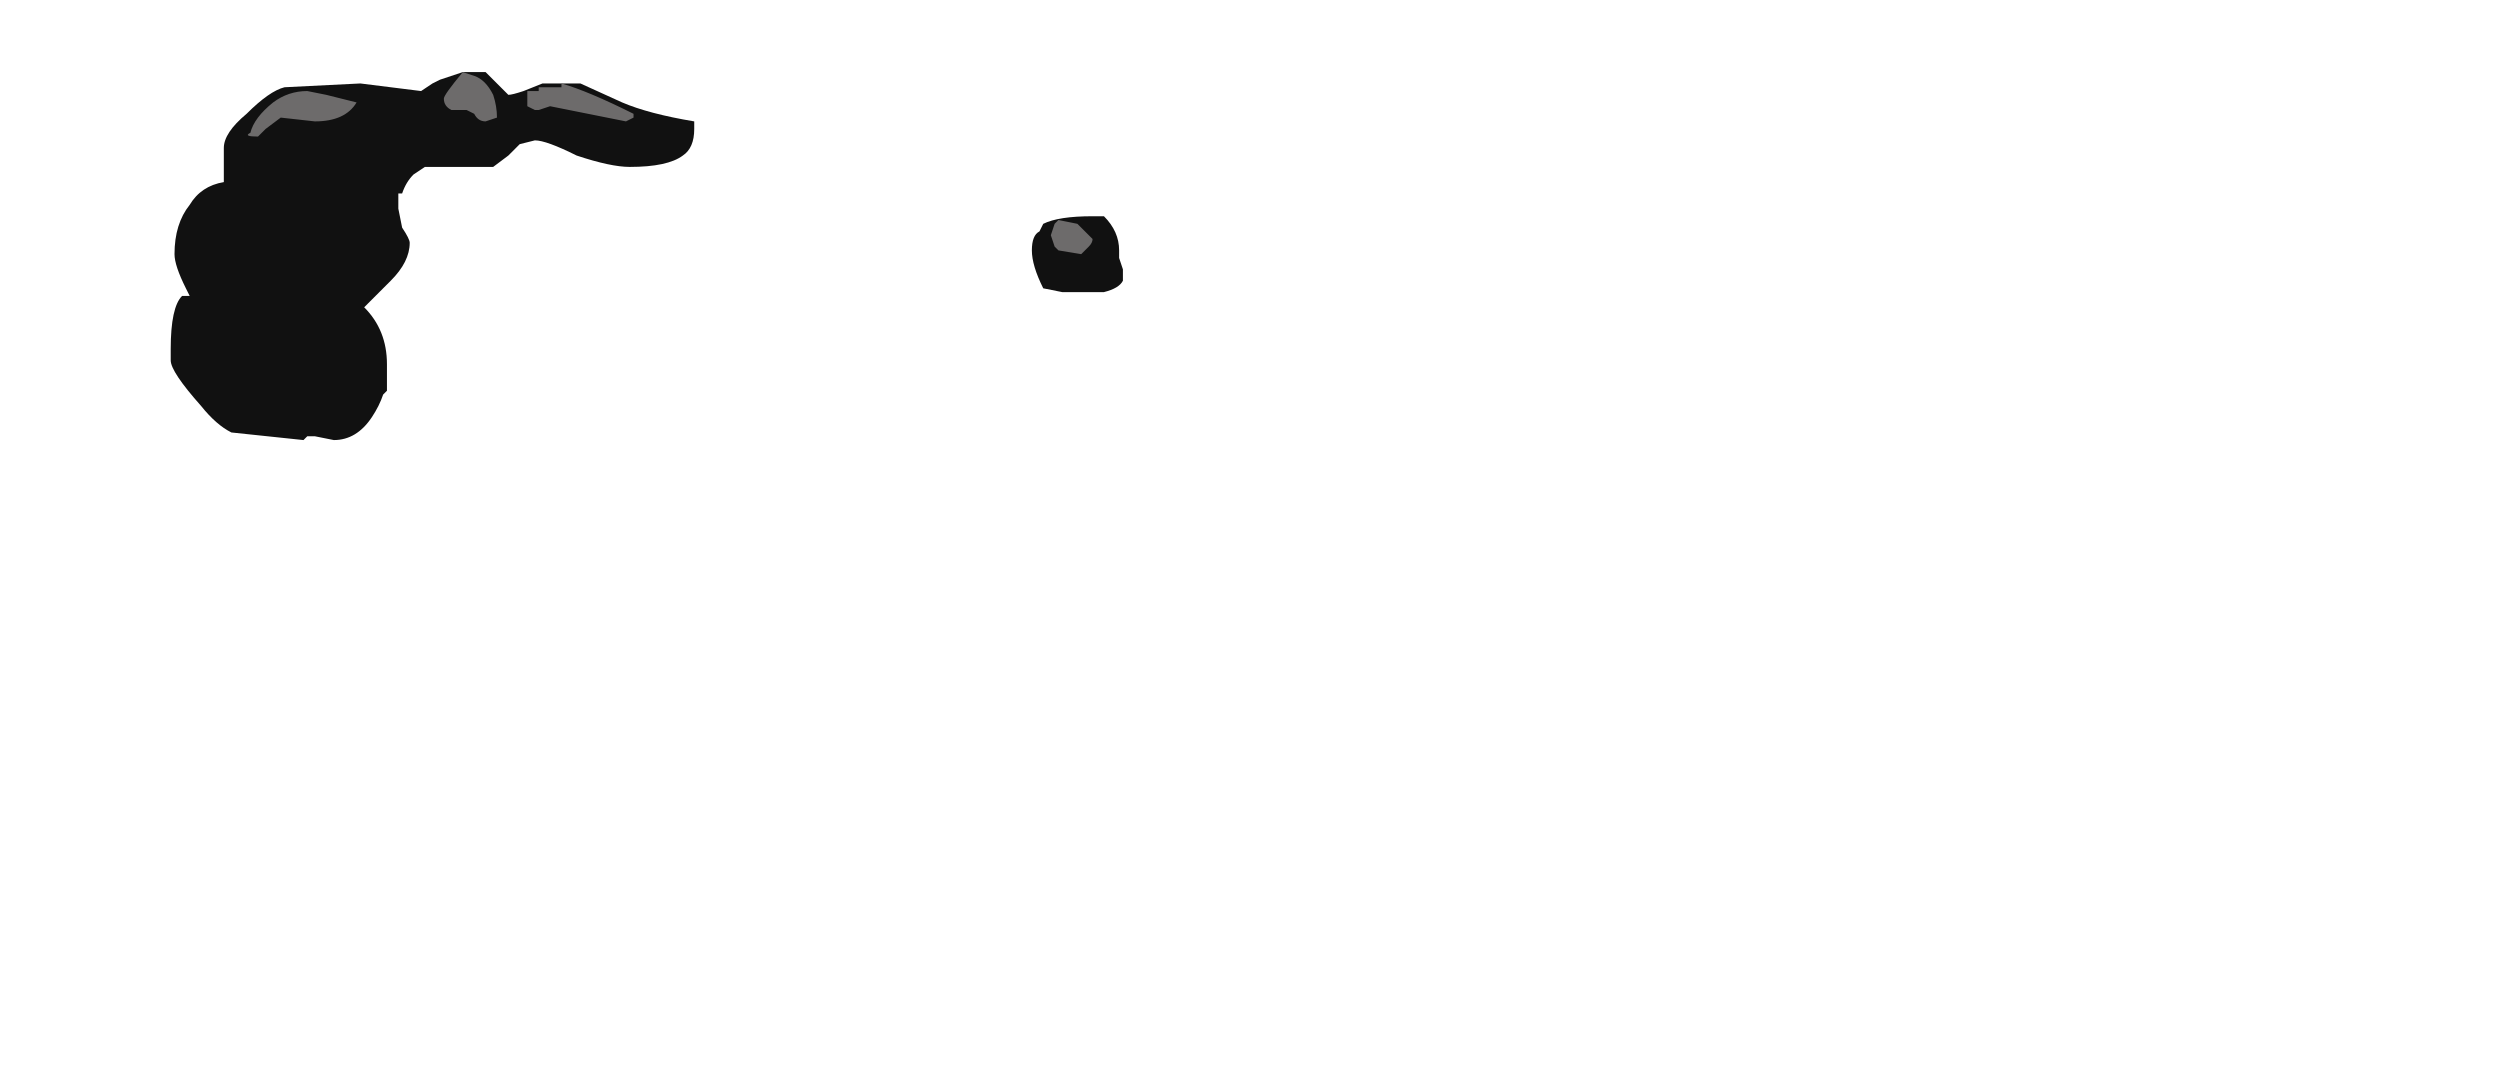 <?xml version="1.0" encoding="UTF-8" standalone="no"?>
<svg xmlns:ffdec="https://www.free-decompiler.com/flash" xmlns:xlink="http://www.w3.org/1999/xlink" ffdec:objectType="frame" height="99.05px" width="230.65px" xmlns="http://www.w3.org/2000/svg">
  <g transform="matrix(1.0, 0.0, 0.0, 1.0, 97.65, 52.5)">
    <use ffdec:characterId="617" height="4.85" transform="matrix(7.0, 0.0, 0.0, 7.0, -81.9, -45.85)" width="12.55" xlink:href="#shape0"/>
  </g>
  <defs>
    <g id="shape0" transform="matrix(1.0, 0.0, 0.0, 1.0, 11.7, 6.55)">
      <path d="M0.85 -3.8 Q0.8 -3.7 0.6 -3.65 L0.05 -3.65 -0.2 -3.7 Q-0.35 -4.0 -0.35 -4.2 -0.35 -4.4 -0.25 -4.45 L-0.2 -4.55 Q0.0 -4.65 0.45 -4.65 L0.6 -4.65 Q0.8 -4.45 0.8 -4.2 L0.8 -4.1 0.85 -3.95 0.85 -3.8 M-11.7 -2.9 Q-11.7 -3.45 -11.55 -3.6 L-11.45 -3.6 -11.5 -3.7 Q-11.65 -4.0 -11.65 -4.15 -11.65 -4.55 -11.45 -4.8 -11.3 -5.05 -11.0 -5.1 L-11.0 -5.55 Q-11.0 -5.75 -10.7 -6.0 -10.4 -6.3 -10.2 -6.35 L-9.2 -6.4 -8.4 -6.3 -8.25 -6.4 -8.15 -6.45 -7.85 -6.55 -7.55 -6.55 -7.25 -6.25 Q-7.2 -6.25 -7.05 -6.3 L-6.8 -6.4 -6.3 -6.4 -5.75 -6.15 Q-5.4 -6.0 -4.8 -5.9 -4.8 -6.0 -4.8 -5.8 -4.8 -5.55 -4.95 -5.45 -5.15 -5.3 -5.65 -5.3 -5.9 -5.3 -6.35 -5.45 -6.75 -5.65 -6.9 -5.65 L-7.1 -5.6 -7.25 -5.45 -7.45 -5.3 -8.35 -5.3 -8.5 -5.2 Q-8.6 -5.1 -8.65 -4.95 L-8.7 -4.95 -8.7 -4.75 -8.65 -4.5 Q-8.55 -4.35 -8.55 -4.3 -8.55 -4.05 -8.8 -3.8 L-9.15 -3.45 Q-8.85 -3.15 -8.85 -2.7 L-8.85 -2.35 -8.9 -2.3 Q-8.95 -2.15 -9.05 -2.0 -9.25 -1.7 -9.55 -1.7 L-9.8 -1.75 -9.9 -1.75 -9.95 -1.7 -10.9 -1.8 Q-11.1 -1.9 -11.3 -2.15 -11.7 -2.6 -11.7 -2.75 L-11.7 -2.9" fill="#111111" fill-rule="evenodd" stroke="none"/>
      <path d="M0.25 -4.55 L0.45 -4.35 Q0.45 -4.3 0.4 -4.25 0.35 -4.2 0.3 -4.15 L0.0 -4.2 -0.05 -4.25 -0.1 -4.4 -0.05 -4.55 0.0 -4.6 0.25 -4.55 M-6.55 -6.4 Q-6.2 -6.3 -5.6 -6.0 L-5.6 -5.95 -5.7 -5.9 -6.7 -6.1 -6.85 -6.05 -6.9 -6.05 -7.0 -6.1 -7.0 -6.3 -6.85 -6.3 -6.85 -6.35 -6.55 -6.35 -6.55 -6.4 M-7.7 -6.5 Q-7.55 -6.45 -7.45 -6.25 -7.4 -6.1 -7.4 -5.95 L-7.55 -5.9 Q-7.65 -5.9 -7.7 -6.0 L-7.8 -6.05 -8.0 -6.05 Q-8.1 -6.1 -8.1 -6.2 -8.1 -6.25 -7.85 -6.55 L-7.7 -6.5 M-9.65 -6.25 L-9.25 -6.15 Q-9.4 -5.9 -9.8 -5.9 L-10.25 -5.95 -10.45 -5.8 -10.55 -5.7 Q-10.75 -5.7 -10.65 -5.75 -10.6 -5.95 -10.35 -6.15 -10.15 -6.3 -9.9 -6.3 L-9.65 -6.25" fill="#6d6b6b" fill-rule="evenodd" stroke="none"/>
    </g>
  </defs>
</svg>
